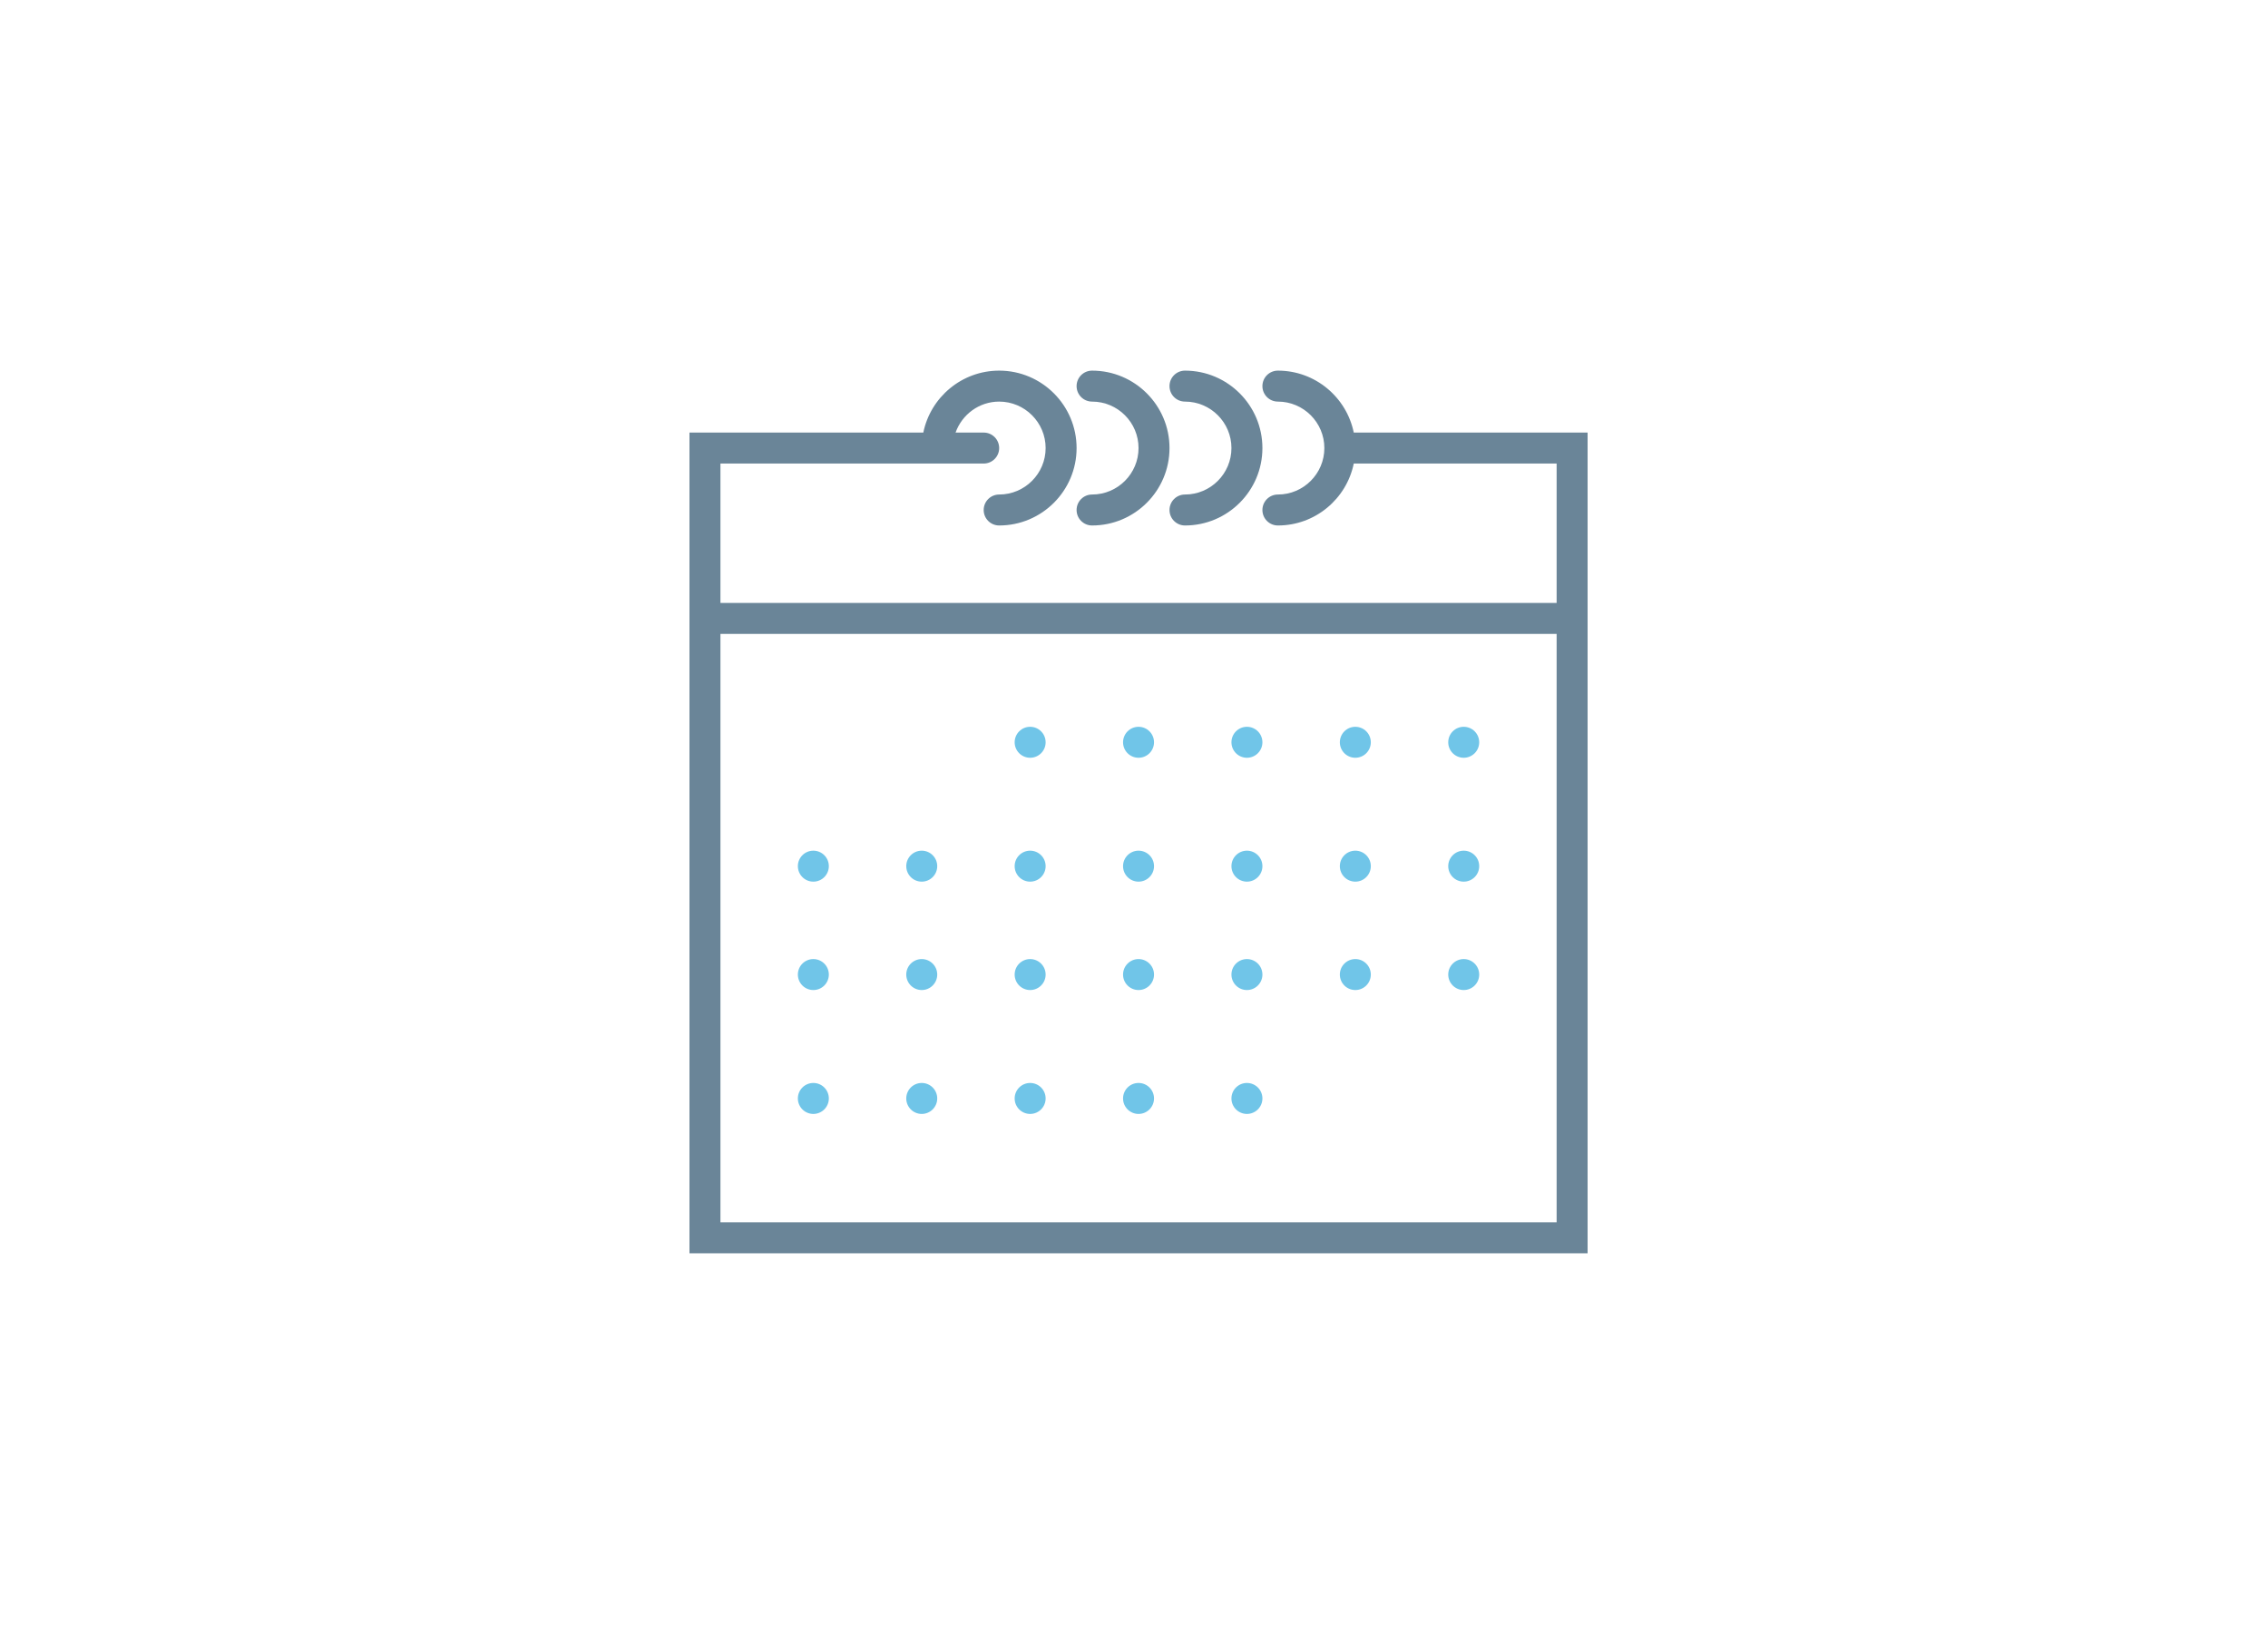 <?xml version="1.0" encoding="UTF-8"?>
<svg width="250px" height="180px" viewBox="0 0 250 180" version="1.1" xmlns="http://www.w3.org/2000/svg" xmlns:xlink="http://www.w3.org/1999/xlink">
    <!-- Generator: Sketch 43.2 (39069) - http://www.bohemiancoding.com/sketch -->
    <title>event copy 5</title>
    <desc>Created with Sketch.</desc>
    <defs></defs>
    <g id="telegration" stroke="none" stroke-width="1" fill="none" fill-rule="evenodd">
        <g id="event-copy-5">
            <rect id="Rectangle-3-Copy-9" fill="#FFFFFF" x="0" y="0" width="250" height="180"></rect>
            <g id="calendar-6-copy" transform="translate(76, 40)">
                <g id="Capa_1">
                    <g id="Group">
                        <path d="M73.224,7.681 C72.43,3.791 68.984,0.853 64.862,0.853 C63.918,0.853 63.155,1.616 63.155,2.56 C63.155,3.504 63.918,4.267 64.862,4.267 C67.685,4.267 69.983,6.565 69.983,9.388 C69.983,12.211 67.685,14.509 64.862,14.509 C63.918,14.509 63.155,15.272 63.155,16.216 C63.155,17.159 63.918,17.922 64.862,17.922 C68.983,17.922 72.43,14.985 73.224,11.095 L95.586,11.095 L95.586,26.457 L3.414,26.457 L3.414,11.095 L27.31,11.095 L32.431,11.095 C33.375,11.095 34.138,10.332 34.138,9.388 C34.138,8.444 33.375,7.681 32.431,7.681 L29.331,7.681 C30.038,5.698 31.916,4.267 34.138,4.267 C36.961,4.267 39.259,6.565 39.259,9.388 C39.259,12.211 36.961,14.509 34.138,14.509 C33.194,14.509 32.431,15.272 32.431,16.216 C32.431,17.159 33.194,17.922 34.138,17.922 C38.844,17.922 42.672,14.094 42.672,9.388 C42.672,4.682 38.844,0.853 34.138,0.853 C30.017,0.853 26.57,3.791 25.776,7.681 L0,7.681 L0,29.871 L0,98.147 L99,98.147 L99,29.871 L99,7.681 L73.224,7.681 L73.224,7.681 Z M95.586,94.733 L3.414,94.733 L3.414,29.871 L95.586,29.871 L95.586,94.733 L95.586,94.733 Z" id="Shape" fill="#6A8598"></path>
                        <path d="M44.379,4.267 C47.203,4.267 49.5,6.565 49.5,9.388 C49.5,12.211 47.203,14.509 44.379,14.509 C43.435,14.509 42.672,15.272 42.672,16.216 C42.672,17.159 43.435,17.922 44.379,17.922 C49.085,17.922 52.914,14.094 52.914,9.388 C52.914,4.682 49.085,0.853 44.379,0.853 C43.435,0.853 42.672,1.616 42.672,2.56 C42.672,3.504 43.435,4.267 44.379,4.267 L44.379,4.267 Z" id="Shape" fill="#6A8598"></path>
                        <path d="M54.621,4.267 C57.444,4.267 59.741,6.565 59.741,9.388 C59.741,12.211 57.444,14.509 54.621,14.509 C53.677,14.509 52.914,15.272 52.914,16.216 C52.914,17.159 53.677,17.922 54.621,17.922 C59.327,17.922 63.155,14.094 63.155,9.388 C63.155,4.682 59.327,0.853 54.621,0.853 C53.677,0.853 52.914,1.616 52.914,2.56 C52.914,3.504 53.677,4.267 54.621,4.267 L54.621,4.267 Z" id="Shape" fill="#6A8598"></path>
                        <circle id="Oval" fill="#70C5E8" cx="37.552" cy="41.819" r="1.707"></circle>
                        <circle id="Oval" fill="#70C5E8" cx="49.5" cy="41.819" r="1.707"></circle>
                        <circle id="Oval" fill="#70C5E8" cx="61.448" cy="41.819" r="1.707"></circle>
                        <circle id="Oval" fill="#70C5E8" cx="73.397" cy="41.819" r="1.707"></circle>
                        <circle id="Oval" fill="#70C5E8" cx="85.345" cy="41.819" r="1.707"></circle>
                        <circle id="Oval" fill="#70C5E8" cx="13.655" cy="55.474" r="1.707"></circle>
                        <circle id="Oval" fill="#70C5E8" cx="25.603" cy="55.474" r="1.707"></circle>
                        <circle id="Oval" fill="#70C5E8" cx="37.552" cy="55.474" r="1.707"></circle>
                        <circle id="Oval" fill="#70C5E8" cx="49.5" cy="55.474" r="1.707"></circle>
                        <circle id="Oval" fill="#70C5E8" cx="61.448" cy="55.474" r="1.707"></circle>
                        <circle id="Oval" fill="#70C5E8" cx="73.397" cy="55.474" r="1.707"></circle>
                        <circle id="Oval" fill="#70C5E8" cx="85.345" cy="55.474" r="1.707"></circle>
                        <circle id="Oval" fill="#70C5E8" cx="13.655" cy="67.422" r="1.707"></circle>
                        <circle id="Oval" fill="#70C5E8" cx="25.603" cy="67.422" r="1.707"></circle>
                        <circle id="Oval" fill="#70C5E8" cx="37.552" cy="67.422" r="1.707"></circle>
                        <circle id="Oval" fill="#70C5E8" cx="49.5" cy="67.422" r="1.707"></circle>
                        <circle id="Oval" fill="#70C5E8" cx="61.448" cy="67.422" r="1.707"></circle>
                        <circle id="Oval" fill="#70C5E8" cx="73.397" cy="67.422" r="1.707"></circle>
                        <circle id="Oval" fill="#70C5E8" cx="85.345" cy="67.422" r="1.707"></circle>
                        <circle id="Oval" fill="#70C5E8" cx="13.655" cy="81.078" r="1.707"></circle>
                        <circle id="Oval" fill="#70C5E8" cx="25.603" cy="81.078" r="1.707"></circle>
                        <circle id="Oval" fill="#70C5E8" cx="37.552" cy="81.078" r="1.707"></circle>
                        <circle id="Oval" fill="#70C5E8" cx="49.5" cy="81.078" r="1.707"></circle>
                        <circle id="Oval" fill="#70C5E8" cx="61.448" cy="81.078" r="1.707"></circle>
                    </g>
                </g>
            </g>
        </g>
    </g>
</svg>